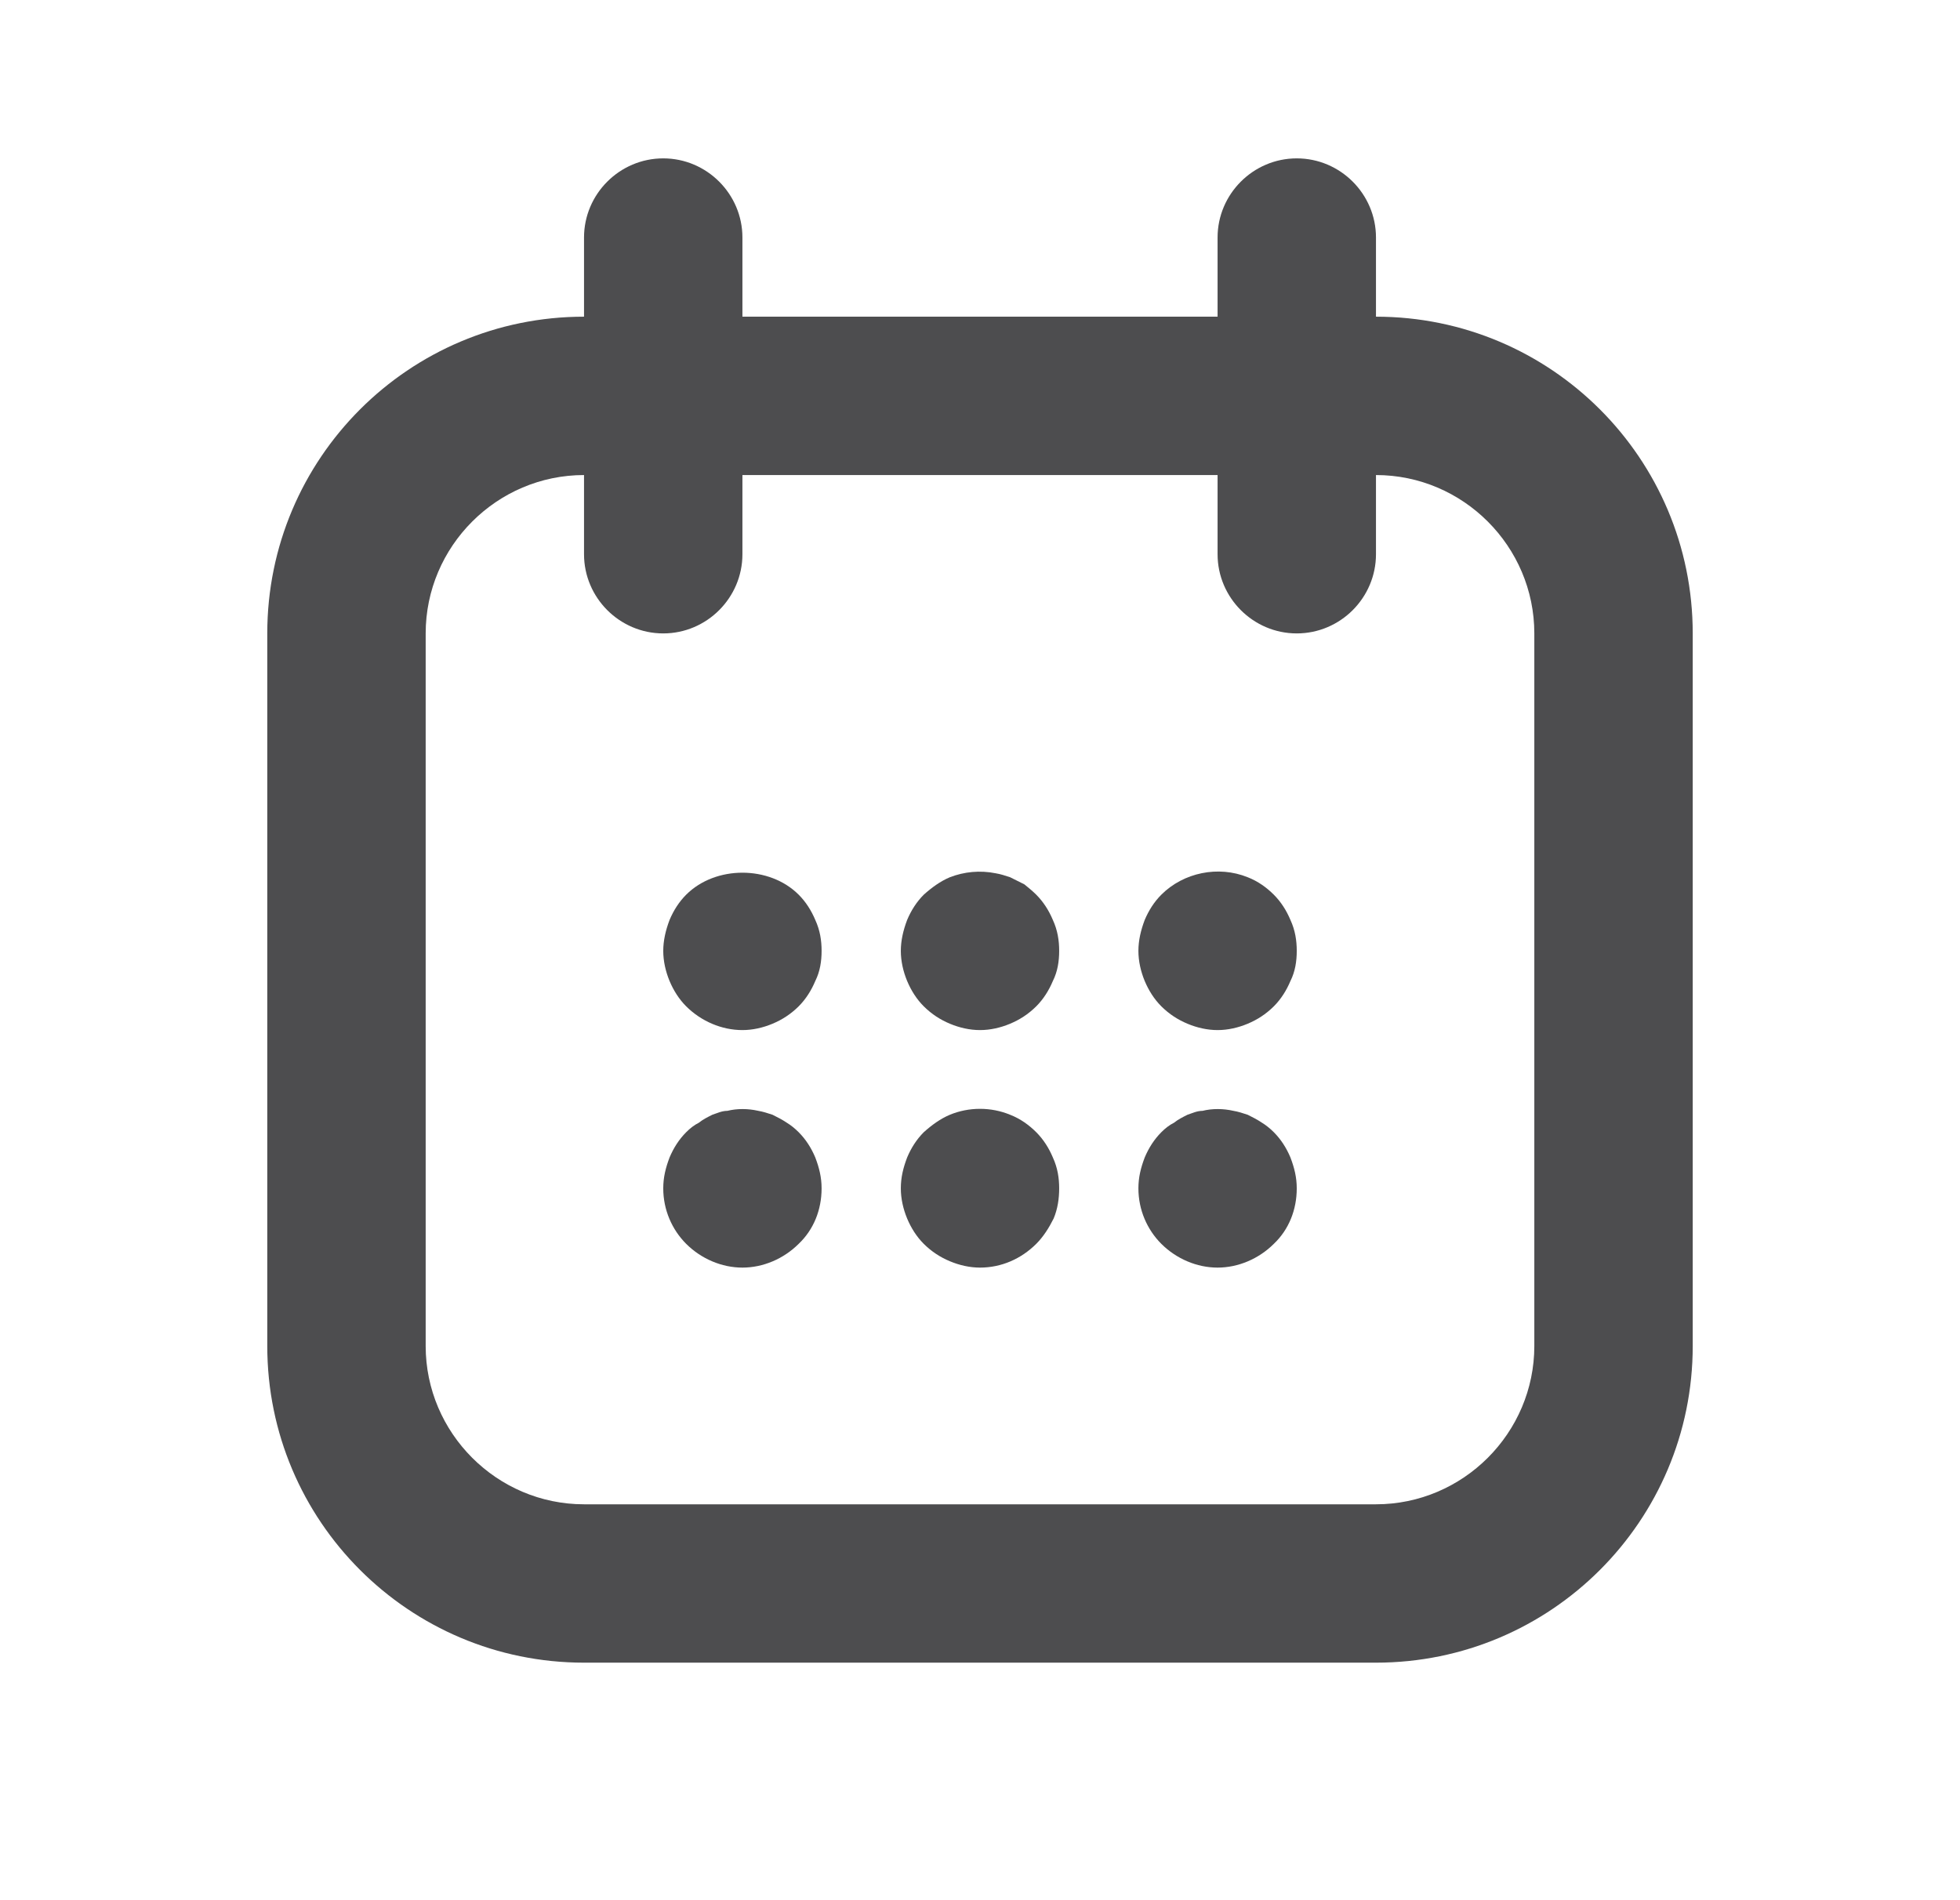 <svg width="33" height="32" viewBox="0 0 33 32" fill="none" xmlns="http://www.w3.org/2000/svg">
<path d="M23.167 5.333V4C23.167 3.267 22.567 2.667 21.833 2.667C21.1 2.667 20.5 3.267 20.5 4V5.333H12.5V4C12.5 3.267 11.9 2.667 11.167 2.667C10.433 2.667 9.833 3.267 9.833 4V5.333C6.887 5.333 4.5 7.72 4.5 10.667V22.667C4.5 25.613 6.887 28 9.833 28H23.167C26.113 28 28.5 25.613 28.5 22.667V10.667C28.5 7.72 26.113 5.333 23.167 5.333ZM25.833 22.667C25.833 24.133 24.633 25.333 23.167 25.333H9.833C8.367 25.333 7.167 24.133 7.167 22.667V10.667C7.167 9.2 8.367 8 9.833 8V9.333C9.833 10.067 10.433 10.667 11.167 10.667C11.9 10.667 12.5 10.067 12.5 9.333V8H20.5V9.333C20.5 10.067 21.1 10.667 21.833 10.667C22.567 10.667 23.167 10.067 23.167 9.333V8C24.633 8 25.833 9.2 25.833 10.667V22.667Z" fill="#4D4D4F"/>
<path d="M13.447 15.067C12.953 14.573 12.047 14.573 11.553 15.067C11.433 15.187 11.34 15.333 11.273 15.493C11.207 15.667 11.167 15.84 11.167 16.013C11.167 16.187 11.207 16.36 11.273 16.52C11.34 16.68 11.433 16.827 11.553 16.947C11.807 17.2 12.153 17.347 12.5 17.347C12.673 17.347 12.847 17.307 13.007 17.24C13.167 17.173 13.313 17.08 13.447 16.947C13.567 16.827 13.66 16.68 13.727 16.52C13.807 16.36 13.833 16.187 13.833 16.013C13.833 15.84 13.807 15.667 13.727 15.493C13.66 15.333 13.567 15.187 13.447 15.067Z" fill="#4D4D4F"/>
<path d="M13.447 19.067C13.38 19 13.313 18.947 13.247 18.907C13.167 18.853 13.087 18.813 13.007 18.773C12.927 18.747 12.847 18.72 12.767 18.707C12.593 18.667 12.407 18.667 12.247 18.707C12.153 18.707 12.073 18.747 11.993 18.773C11.913 18.813 11.833 18.853 11.767 18.907C11.687 18.947 11.62 19 11.553 19.067C11.433 19.187 11.34 19.333 11.273 19.493C11.207 19.667 11.167 19.827 11.167 20.013C11.167 20.373 11.313 20.707 11.553 20.947C11.807 21.2 12.153 21.347 12.5 21.347C12.847 21.347 13.193 21.2 13.447 20.947C13.7 20.707 13.833 20.373 13.833 20.013C13.833 19.827 13.793 19.667 13.727 19.493C13.66 19.333 13.567 19.187 13.447 19.067Z" fill="#4D4D4F"/>
<path d="M17.447 15.067C17.38 15 17.313 14.947 17.247 14.893C17.167 14.853 17.087 14.813 17.007 14.773C16.927 14.747 16.847 14.72 16.767 14.707C16.5 14.653 16.233 14.68 15.993 14.773C15.833 14.84 15.687 14.947 15.553 15.067C15.433 15.187 15.34 15.333 15.273 15.493C15.207 15.667 15.167 15.84 15.167 16.013C15.167 16.187 15.207 16.36 15.273 16.52C15.34 16.68 15.433 16.827 15.553 16.947C15.687 17.08 15.833 17.173 15.993 17.24C16.153 17.307 16.327 17.347 16.5 17.347C16.673 17.347 16.847 17.307 17.007 17.24C17.167 17.173 17.313 17.08 17.447 16.947C17.567 16.827 17.66 16.68 17.727 16.52C17.807 16.36 17.833 16.187 17.833 16.013C17.833 15.84 17.807 15.667 17.727 15.493C17.66 15.333 17.567 15.187 17.447 15.067Z" fill="#4D4D4F"/>
<path d="M17.447 19.067C17.327 18.947 17.18 18.84 17.007 18.773C16.687 18.64 16.313 18.64 15.993 18.773C15.833 18.84 15.687 18.947 15.553 19.067C15.433 19.187 15.34 19.333 15.273 19.493C15.207 19.667 15.167 19.827 15.167 20.013C15.167 20.187 15.207 20.36 15.273 20.52C15.34 20.68 15.433 20.827 15.553 20.947C15.687 21.08 15.833 21.173 15.993 21.24C16.153 21.307 16.327 21.347 16.5 21.347C16.86 21.347 17.193 21.2 17.447 20.947C17.567 20.827 17.66 20.68 17.74 20.52C17.807 20.36 17.833 20.187 17.833 20.013C17.833 19.84 17.807 19.667 17.727 19.493C17.66 19.333 17.567 19.187 17.447 19.067Z" fill="#4D4D4F"/>
<path d="M21.447 15.067C21.327 14.947 21.18 14.84 21.007 14.773C20.513 14.573 19.927 14.693 19.553 15.067C19.433 15.187 19.34 15.333 19.273 15.493C19.207 15.667 19.167 15.84 19.167 16.013C19.167 16.187 19.207 16.36 19.273 16.52C19.34 16.68 19.433 16.827 19.553 16.947C19.687 17.08 19.833 17.173 19.993 17.24C20.153 17.307 20.327 17.347 20.5 17.347C20.673 17.347 20.847 17.307 21.007 17.24C21.167 17.173 21.313 17.08 21.447 16.947C21.567 16.827 21.66 16.68 21.727 16.52C21.807 16.36 21.833 16.187 21.833 16.013C21.833 15.84 21.807 15.667 21.727 15.493C21.66 15.333 21.567 15.187 21.447 15.067Z" fill="#4D4D4F"/>
<path d="M21.447 19.067C21.38 19 21.313 18.947 21.247 18.907C21.167 18.853 21.087 18.813 21.007 18.773C20.927 18.747 20.847 18.72 20.767 18.707C20.593 18.667 20.407 18.667 20.247 18.707C20.153 18.707 20.073 18.747 19.993 18.773C19.913 18.813 19.833 18.853 19.767 18.907C19.687 18.947 19.62 19 19.553 19.067C19.433 19.187 19.34 19.333 19.273 19.493C19.207 19.667 19.167 19.827 19.167 20.013C19.167 20.373 19.313 20.707 19.553 20.947C19.807 21.2 20.153 21.347 20.5 21.347C20.847 21.347 21.193 21.2 21.447 20.947C21.7 20.707 21.833 20.373 21.833 20.013C21.833 19.827 21.793 19.667 21.727 19.493C21.66 19.333 21.567 19.187 21.447 19.067Z" fill="#4D4D4F"/>
</svg>
